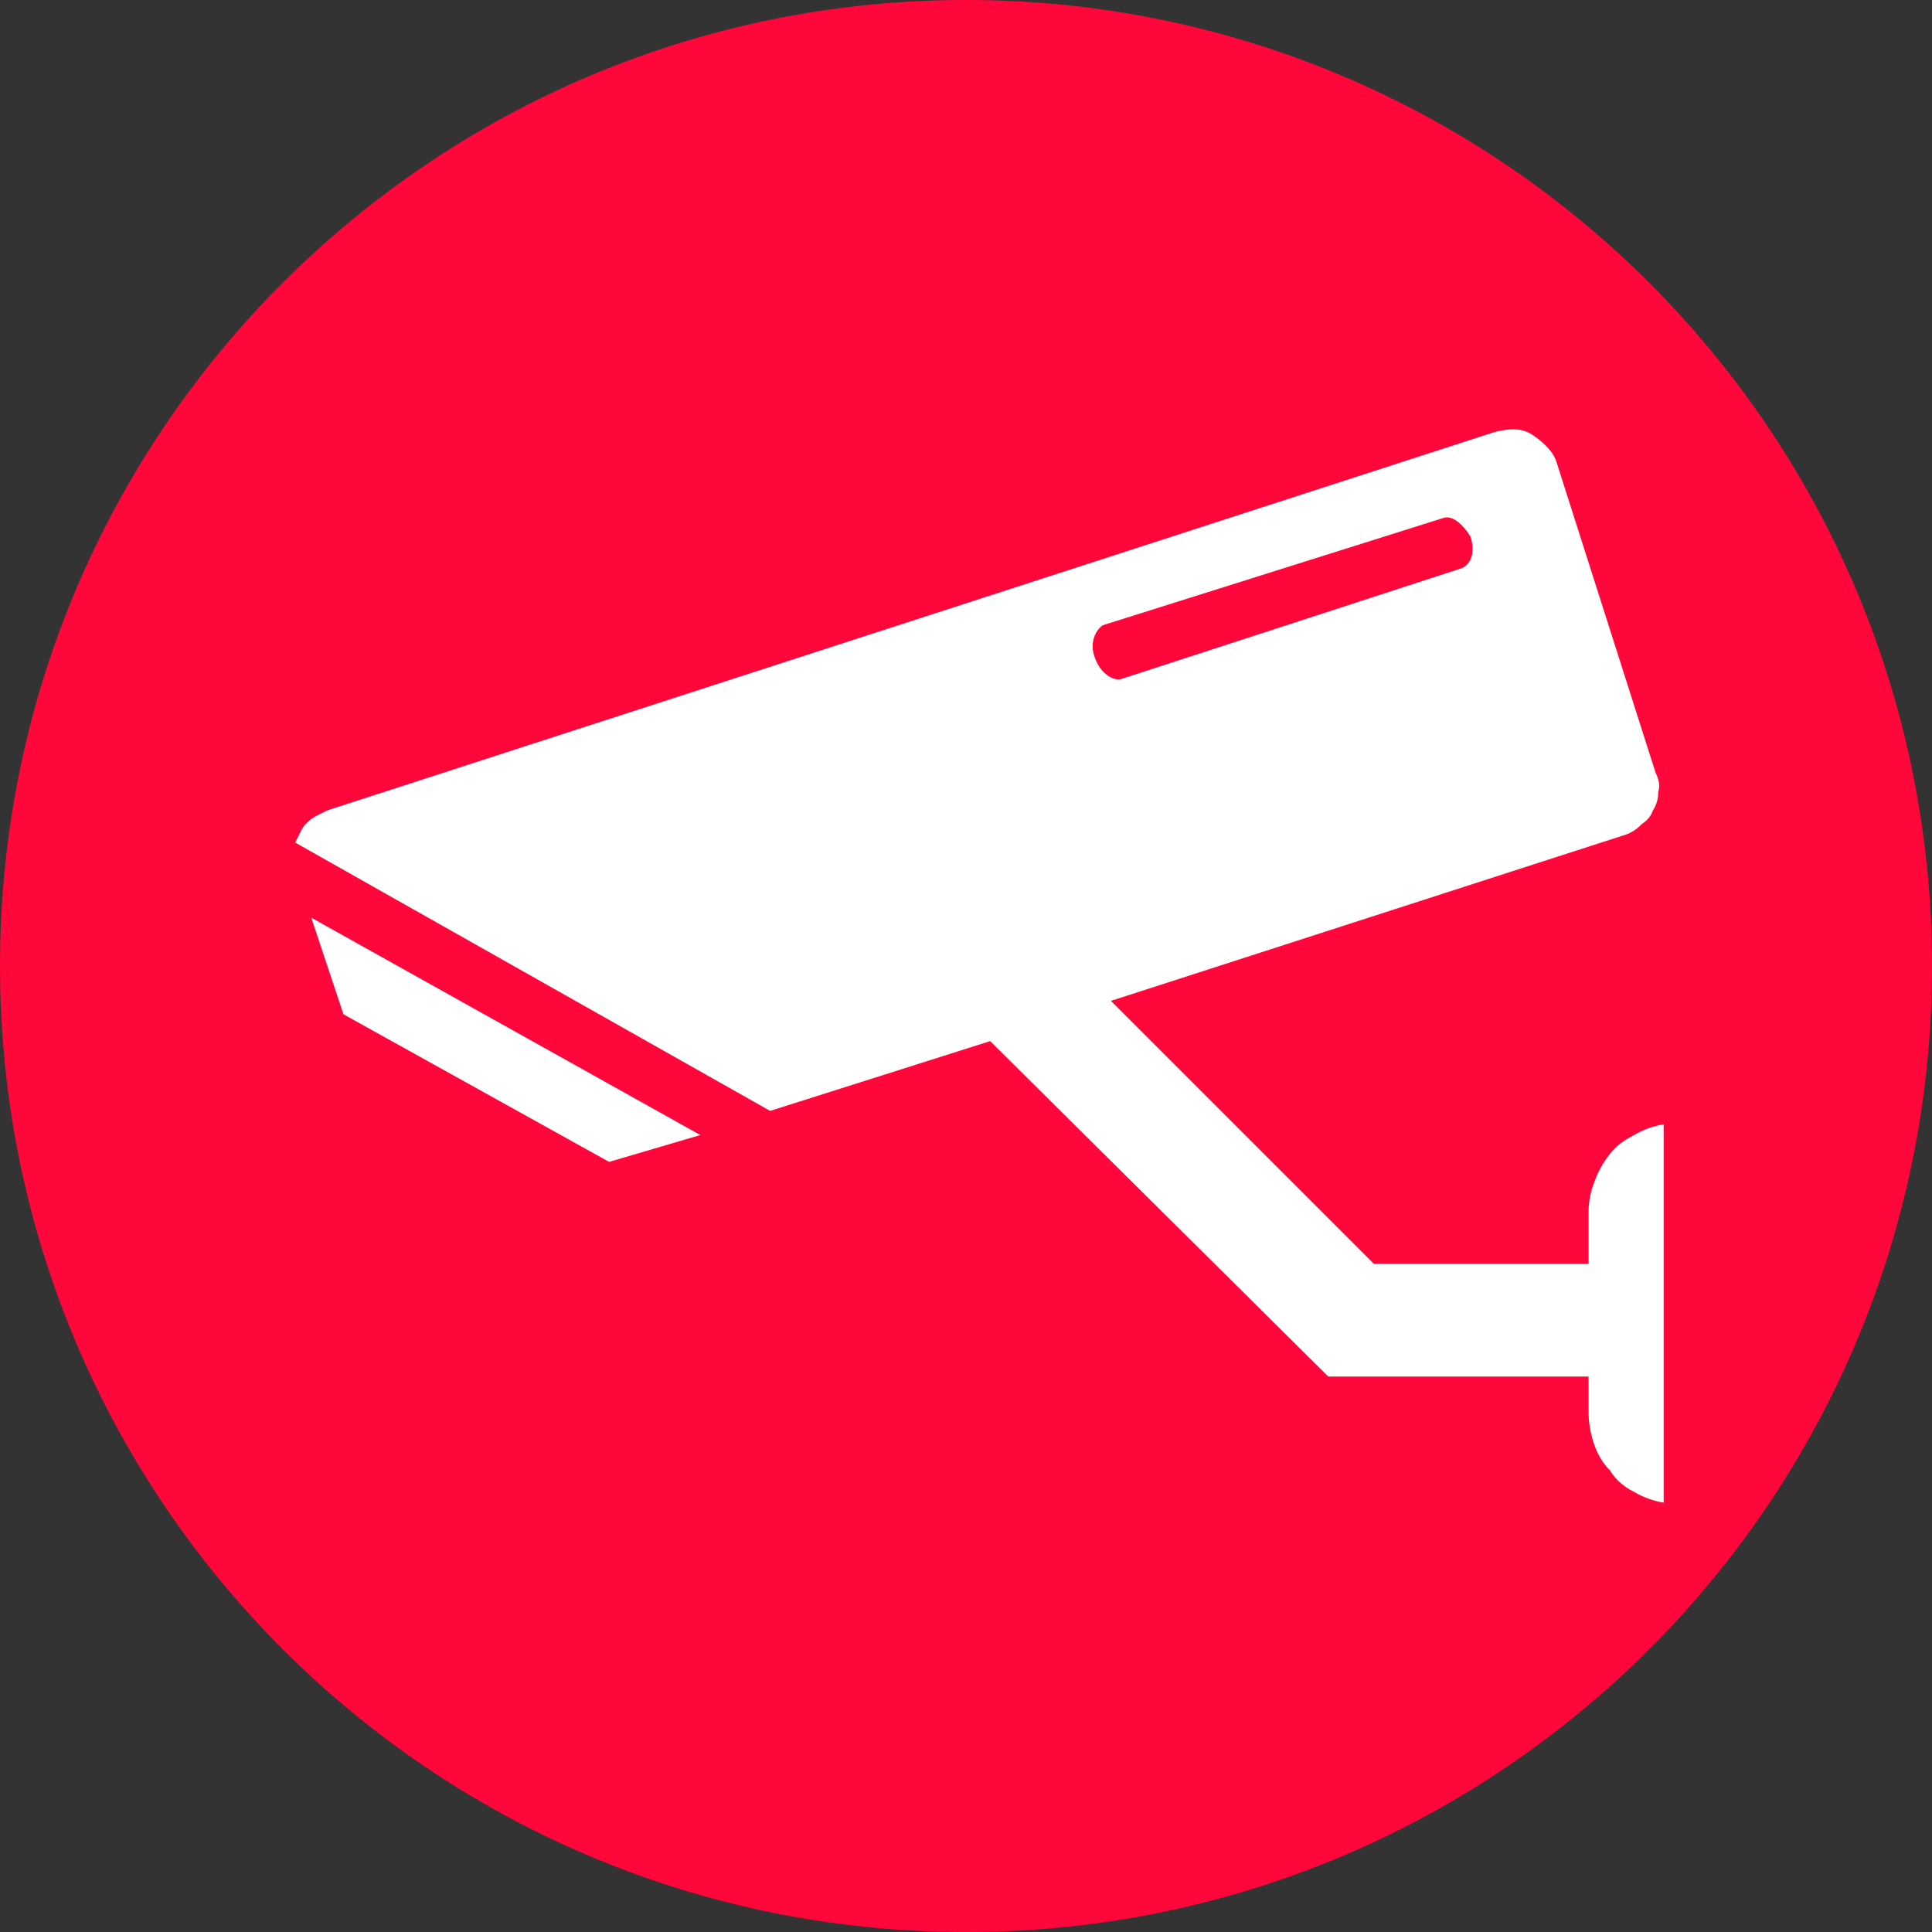 <svg version="1.2" xmlns="http://www.w3.org/2000/svg" viewBox="0 0 72 72" width="72" height="72">
	<rect x="0" y="0" width="72" height="72" fill="#333333" stroke="none"/>
	<title>svgviewer-output-svg</title>
	<style>
		.s0 { fill: #ff073a } 
		.s1 { fill: #ffffff } 
	</style>
	<path id="Forma 1 copy" class="s0" d="m36 72c-19.9 0-36-16.1-36-36 0-19.9 16.1-36 36-36 19.9 0 36 16.1 36 36 0 19.9-16.1 36-36 36z"/>
	<path fill-rule="evenodd" class="s1" d="m59.4 44.1q0.2-0.6 0.6-1.1 0.3-0.4 0.9-0.7 0.5-0.3 1.1-0.4v14.1q-0.6-0.1-1.1-0.4-0.6-0.3-0.9-0.8-0.4-0.4-0.6-1-0.2-0.6-0.2-1.2v-1.3h-9.7l-12.6-12.5-8.2 2.6-17.7-10q0.1-0.2 0.2-0.4 0.1-0.2 0.2-0.3 0.2-0.2 0.4-0.3 0.2-0.1 0.4-0.2l43.5-14.1q0.4-0.1 0.7-0.1 0.4 0 0.7 0.2 0.3 0.2 0.5 0.4 0.3 0.3 0.4 0.6l3.7 11.6q0.2 0.4 0.1 0.7 0 0.4-0.2 0.7-0.1 0.3-0.4 0.5-0.3 0.3-0.6 0.4l-19.2 6.2 9.8 9.8h8v-1.9q0-0.6 0.2-1.1zm-47.8-9.9l14.5 8.1-3.4 1-9.9-5.5zm30.2-8.9l12.6-4.1c0.4-0.1 0.6-0.6 0.4-1.2-0.3-0.5-0.7-0.8-1-0.7l-12.7 4c-0.3 0.2-0.5 0.7-0.3 1.2 0.2 0.6 0.7 0.9 1 0.8z"/>
</svg>